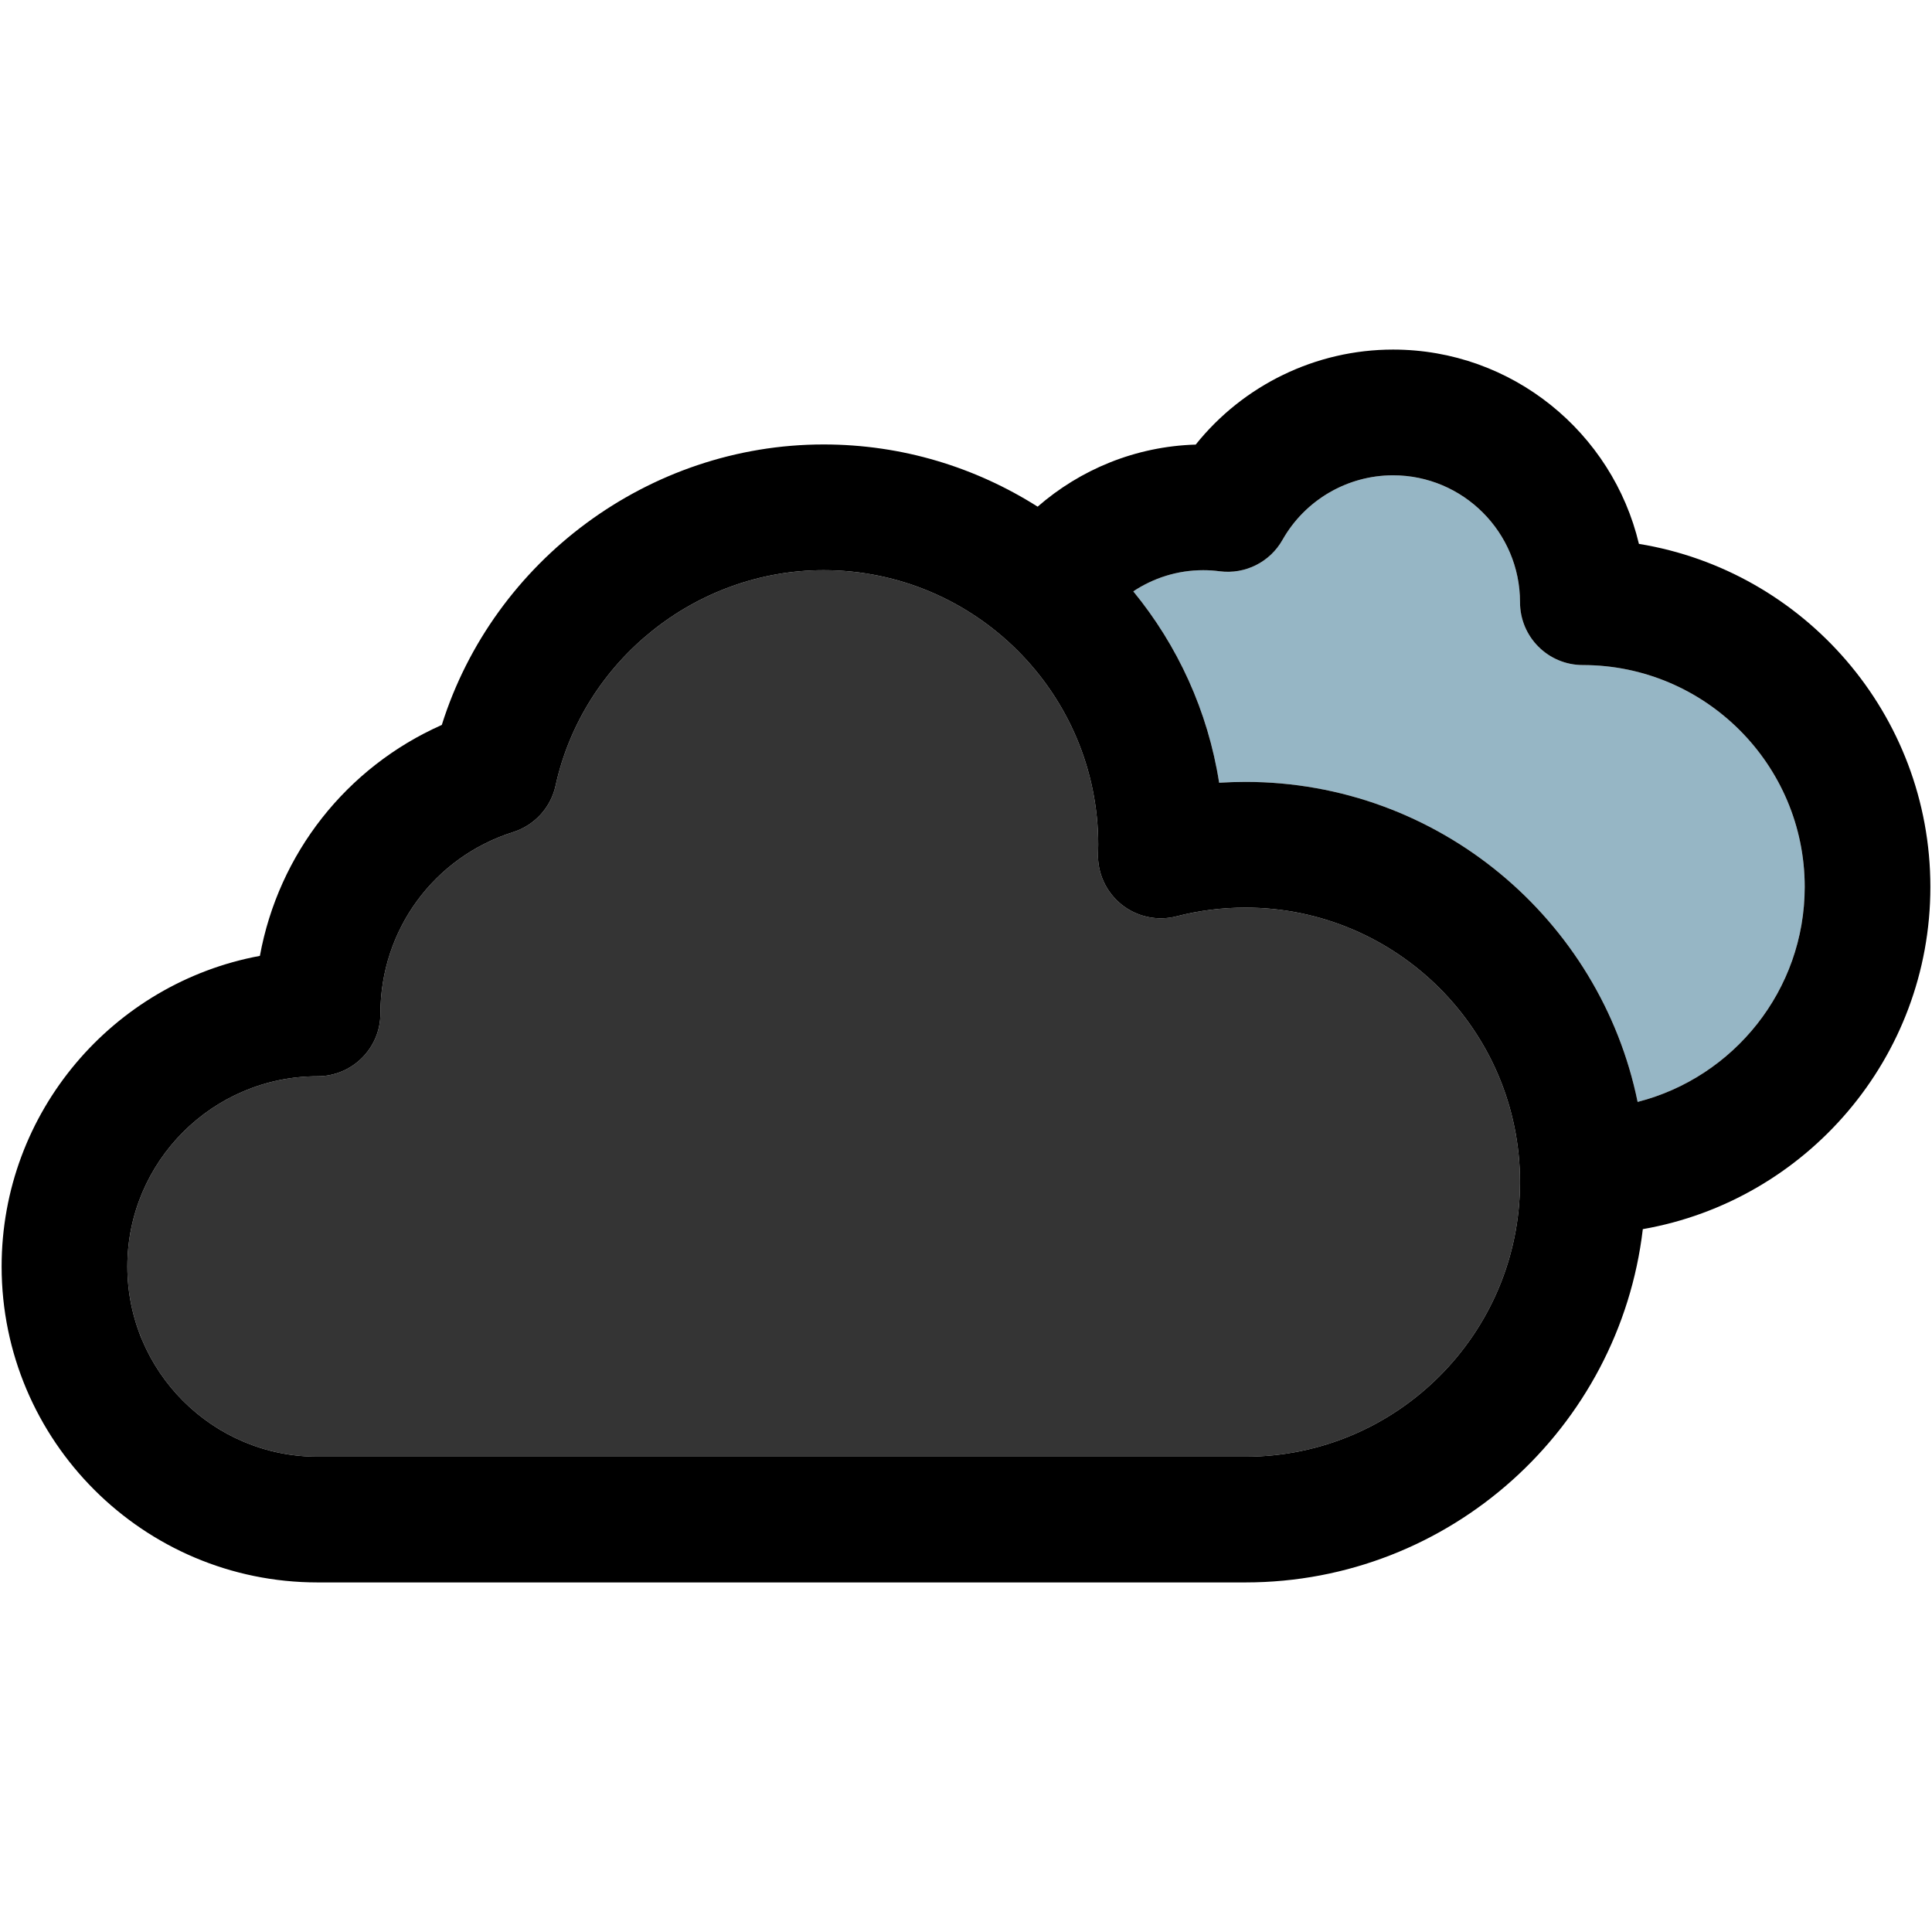 <?xml version="1.0" encoding="iso-8859-1"?>
<!-- Uploaded to: SVG Repo, www.svgrepo.com, Generator: SVG Repo Mixer Tools -->
<!DOCTYPE svg PUBLIC "-//W3C//DTD SVG 1.1//EN" "http://www.w3.org/Graphics/SVG/1.1/DTD/svg11.dtd">
<svg height="800px" width="800px" version="1.1" id="Capa_1" xmlns="http://www.w3.org/2000/svg" xmlns:xlink="http://www.w3.org/1999/xlink" 
	 viewBox="0 0 297.5 297.5" xml:space="preserve">
<g id="XMLID_24_">
	<g>
		<path style="fill:#96B6C5;" d="M277.9,136.57c0,15.93-10.96,29.34-25.73,33.11c-5.74-28.09-30.64-49.28-60.39-49.28
			c-1.35,0-2.7,0.05-4.05,0.13c-1.73-11.06-6.41-21.17-13.22-29.47c3.09-2.05,6.79-3.26,10.78-3.26c0.81,0,1.64,0.05,2.54,0.17
			c3.9,0.5,7.72-1.41,9.65-4.83c3.47-6.14,10-9.95,17.03-9.95c10.78,0,19.55,8.76,19.55,19.54c0,5.35,4.33,9.68,9.68,9.68
			C262.57,102.41,277.9,117.74,277.9,136.57z"/>
		<path style="fill:#343434;" d="M191.78,139.76c23.31,0,42.28,18.96,42.28,42.27c0,23.32-18.97,42.28-42.28,42.28H48.9
			c-16.15,0-29.29-13.13-29.29-29.29c0-16.15,13.14-29.29,29.29-29.29c5.34,0,9.68-4.33,9.68-9.67c0-12.84,8.21-24.06,20.44-27.93
			c3.3-1.05,5.79-3.77,6.53-7.15c4.21-19.23,21.58-33.18,41.28-33.18c23.32,0,42.28,18.97,42.28,42.28c0,0.31-0.01,0.62-0.02,0.93
			l-0.01,0.42c-0.1,3.04,1.25,5.95,3.63,7.86c2.38,1.9,5.51,2.57,8.46,1.81C184.61,140.21,188.18,139.76,191.78,139.76z"/>
		<path d="M297.25,136.57c0,26.36-19.16,48.31-44.28,52.7c-3.59,30.59-29.66,54.4-61.19,54.4H48.9c-26.82,0-48.65-21.82-48.65-48.65
			c0-23.79,17.17-43.65,39.77-47.83c2.87-15.71,13.28-29.02,28.01-35.56c7.96-25.32,31.88-43.19,58.8-43.19
			c12.11,0,23.41,3.53,32.95,9.58c6.56-5.71,15.04-9.28,24.34-9.56c7.32-9.15,18.49-14.63,30.39-14.63
			c18.36,0,33.79,12.79,37.86,29.92C277.79,87.89,297.25,110,297.25,136.57z M252.17,169.68c14.77-3.77,25.73-17.18,25.73-33.11
			c0-18.83-15.33-34.16-34.16-34.16c-5.35,0-9.68-4.33-9.68-9.68c0-10.78-8.77-19.54-19.55-19.54c-7.03,0-13.56,3.81-17.03,9.95
			c-1.93,3.42-5.75,5.33-9.65,4.83c-0.9-0.12-1.73-0.17-2.54-0.17c-3.99,0-7.69,1.21-10.78,3.26c6.81,8.3,11.49,18.41,13.22,29.47
			c1.35-0.08,2.7-0.13,4.05-0.13C221.53,120.4,246.43,141.59,252.17,169.68z M234.06,182.03c0-23.31-18.97-42.27-42.28-42.27
			c-3.6,0-7.17,0.45-10.61,1.34c-2.95,0.76-6.08,0.09-8.46-1.81c-2.38-1.91-3.73-4.82-3.63-7.86l0.01-0.42
			c0.01-0.31,0.02-0.62,0.02-0.93c0-23.31-18.96-42.28-42.28-42.28c-19.7,0-37.07,13.95-41.28,33.18c-0.74,3.38-3.23,6.1-6.53,7.15
			c-12.23,3.87-20.44,15.09-20.44,27.93c0,5.34-4.34,9.67-9.68,9.67c-16.15,0-29.29,13.14-29.29,29.29
			c0,16.16,13.14,29.29,29.29,29.29h142.88C215.09,224.31,234.06,205.35,234.06,182.03z"/>
	</g>
	<g>
	</g>
</g>
</svg>